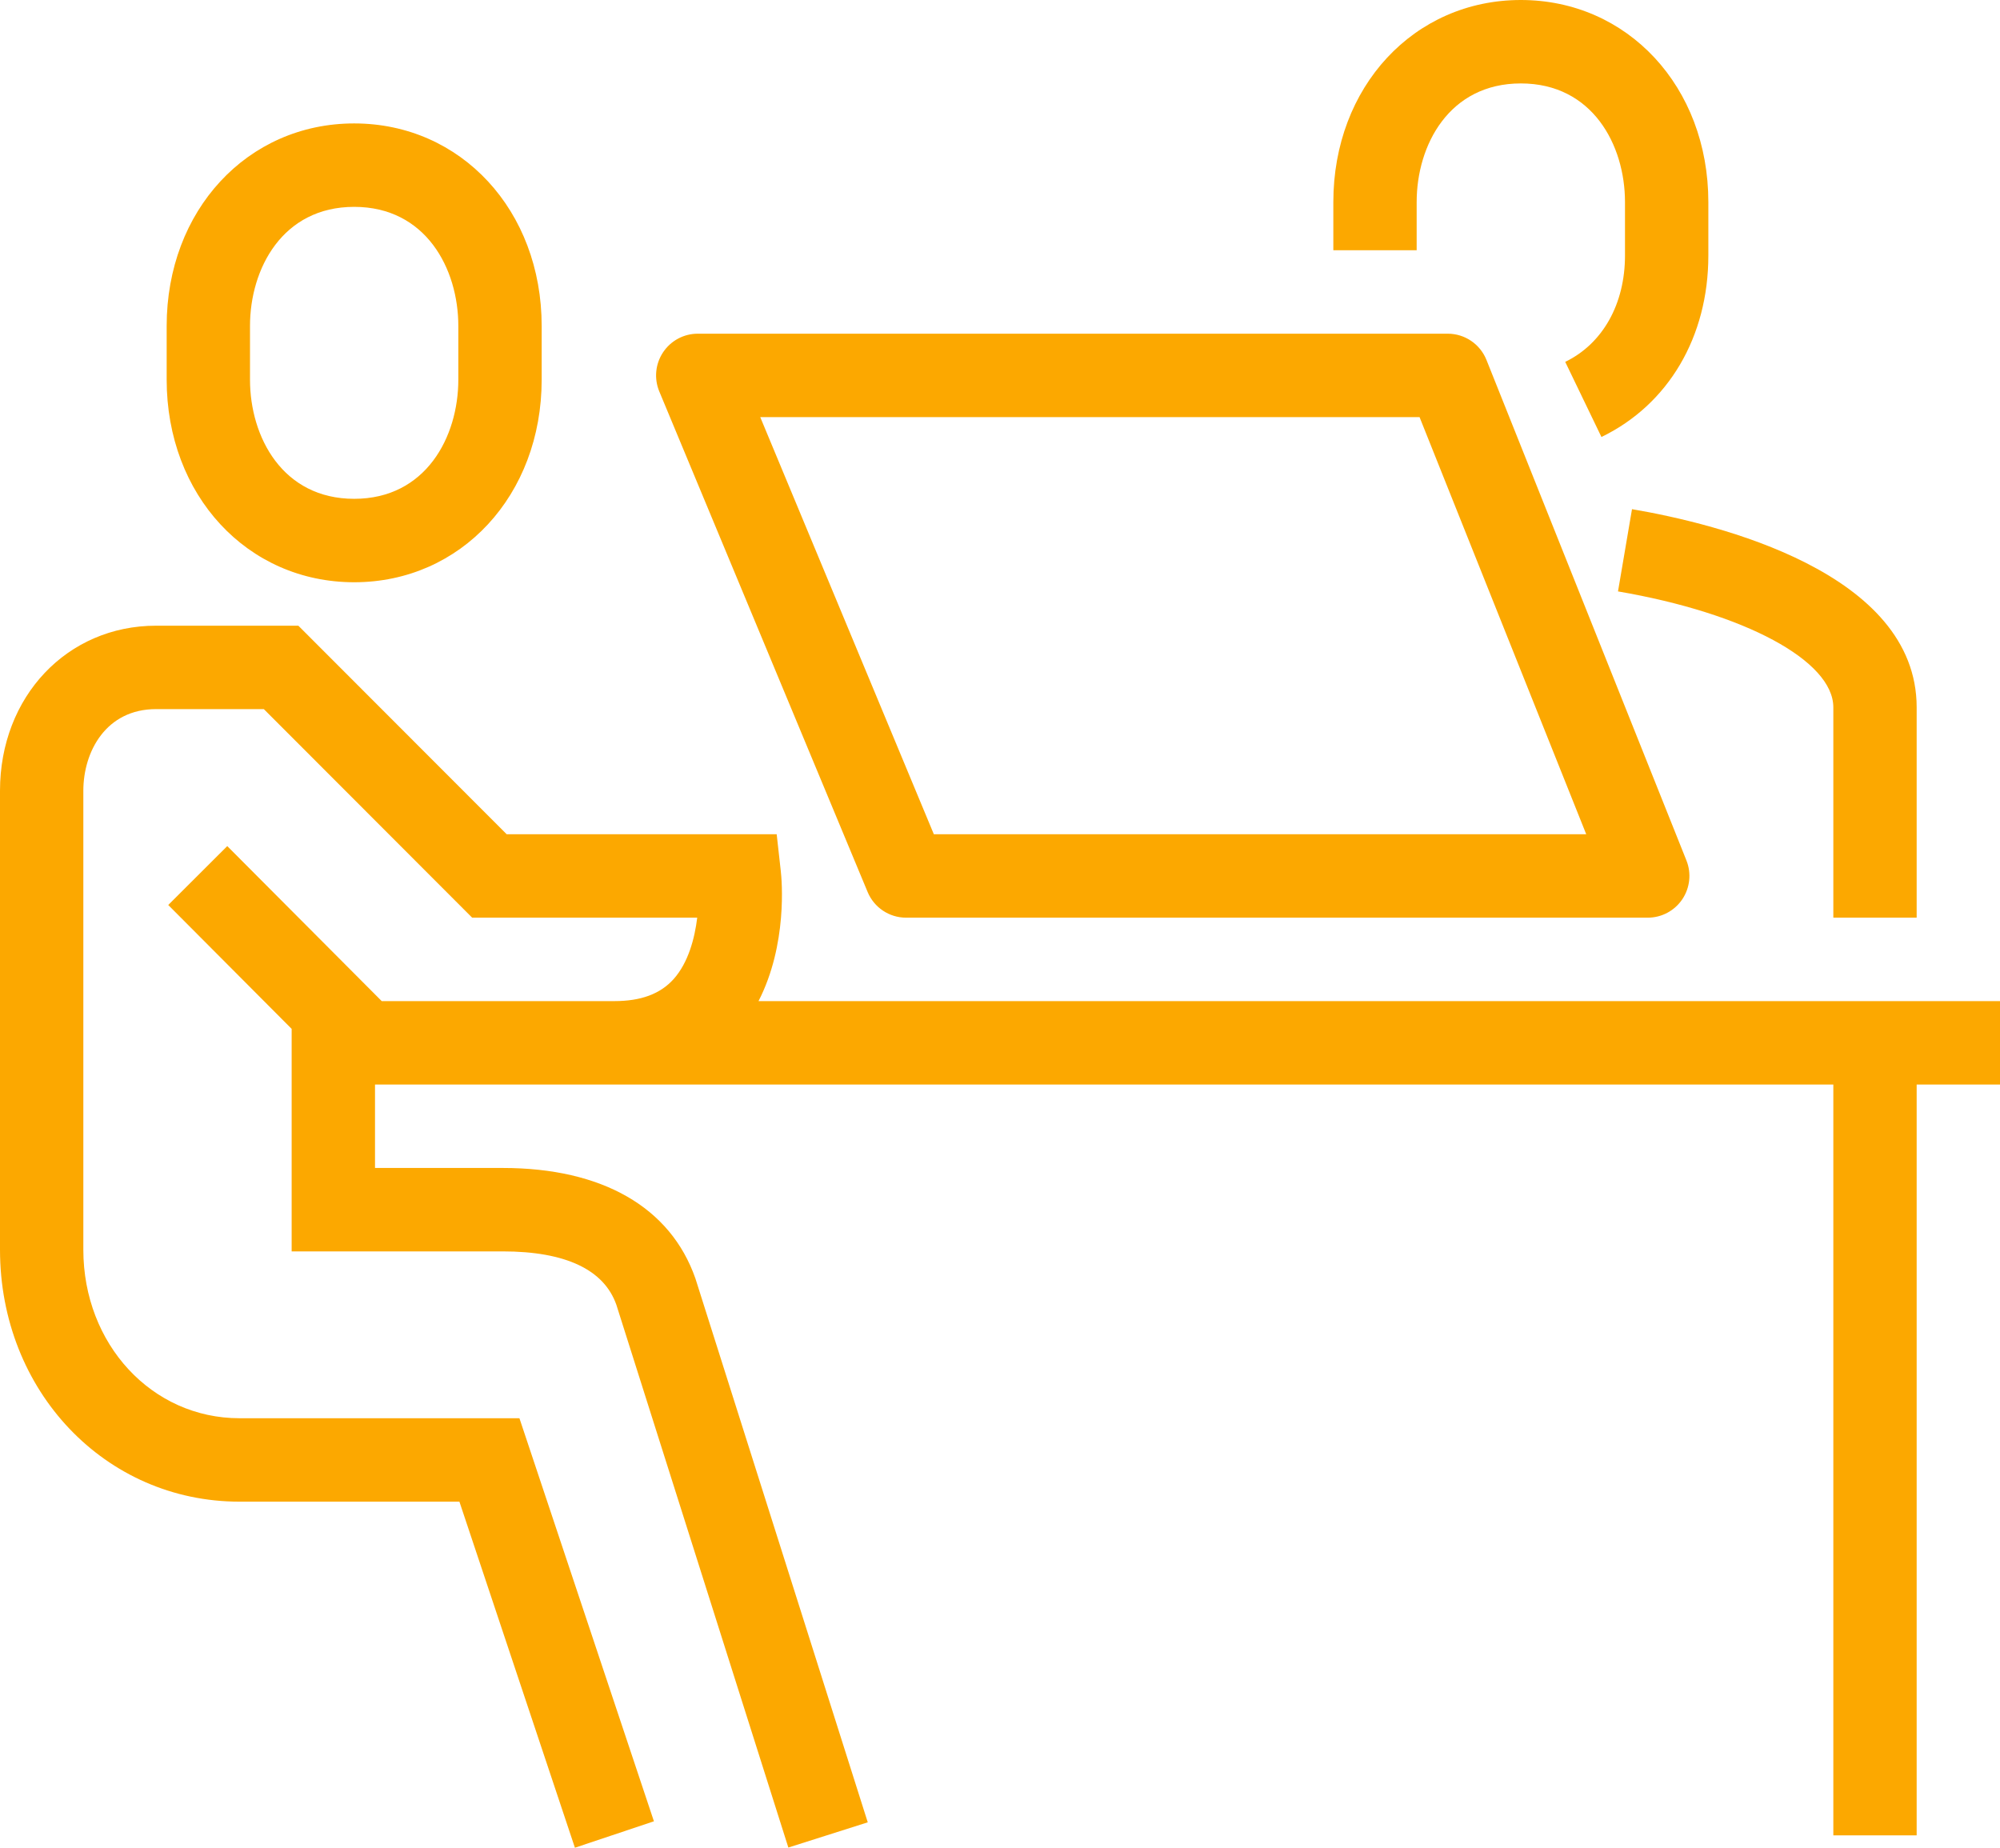 <svg width="105" height="97" viewBox="0 0 105 97" fill="none" xmlns="http://www.w3.org/2000/svg">
<path fill-rule="evenodd" clip-rule="evenodd" d="M100.625 56.938V96.357H96.25V56.938H32.257H24.062H19.688V61.318H26.393C31.61 61.318 35.202 63.378 36.509 67.12L45.557 95.672L41.388 96.996L32.36 68.504C31.714 66.662 29.701 65.698 26.393 65.698H15.312V54.016L8.833 47.512L11.931 44.42L20.04 52.558H24.062H32.257C33.653 52.558 34.67 52.179 35.369 51.398C36.131 50.543 36.471 49.275 36.604 48.178H24.789L13.851 37.228H8.195C5.57 37.228 4.375 39.452 4.375 41.517V65.607C4.375 70.57 7.974 74.457 12.57 74.457H27.27L34.331 95.618L30.183 97.006L24.119 78.837H12.57C5.521 78.837 0 73.025 0 65.607V41.517C0 36.575 3.523 32.849 8.195 32.849H15.663L26.601 43.798H40.776L40.993 45.745C41.044 46.192 41.352 49.581 39.822 52.558H105V56.938H100.625ZM96.25 37.138C96.25 34.69 91.601 32.187 84.945 31.049L85.68 26.731C90.175 27.499 100.625 30.05 100.625 37.138V48.178H96.25V37.138ZM84.076 22.942L82.174 18.998C84.14 18.048 85.312 15.961 85.312 13.418V10.61C85.312 7.61 83.602 4.38 79.844 4.38C76.086 4.38 74.375 7.61 74.375 10.61V13.139H70V10.61C70 4.561 74.232 0 79.844 0C85.455 0 89.688 4.561 89.688 10.61V13.418C89.688 17.683 87.59 21.242 84.076 22.942ZM78.039 18.895L88.538 45.175C88.808 45.849 88.724 46.614 88.318 47.216C87.91 47.818 87.233 48.178 86.507 48.178H47.57C46.687 48.178 45.891 47.647 45.551 46.831L34.613 20.552C34.331 19.876 34.406 19.104 34.812 18.495C35.218 17.885 35.9 17.519 36.632 17.519H76.007C76.902 17.519 77.706 18.064 78.039 18.895ZM39.913 21.899L49.027 43.798H83.277L74.527 21.899H39.913ZM18.594 30.568C12.982 30.568 8.75 25.995 8.75 19.931V17.115C8.75 11.052 12.982 6.48 18.594 6.48C24.205 6.48 28.438 11.052 28.438 17.115V19.931C28.438 25.995 24.205 30.568 18.594 30.568ZM24.062 17.115C24.062 14.102 22.352 10.86 18.594 10.86C14.836 10.86 13.125 14.102 13.125 17.115V19.931C13.125 22.945 14.836 26.188 18.594 26.188C22.352 26.188 24.062 22.945 24.062 19.931V17.115Z" fill="#FCA800"/>
</svg>
